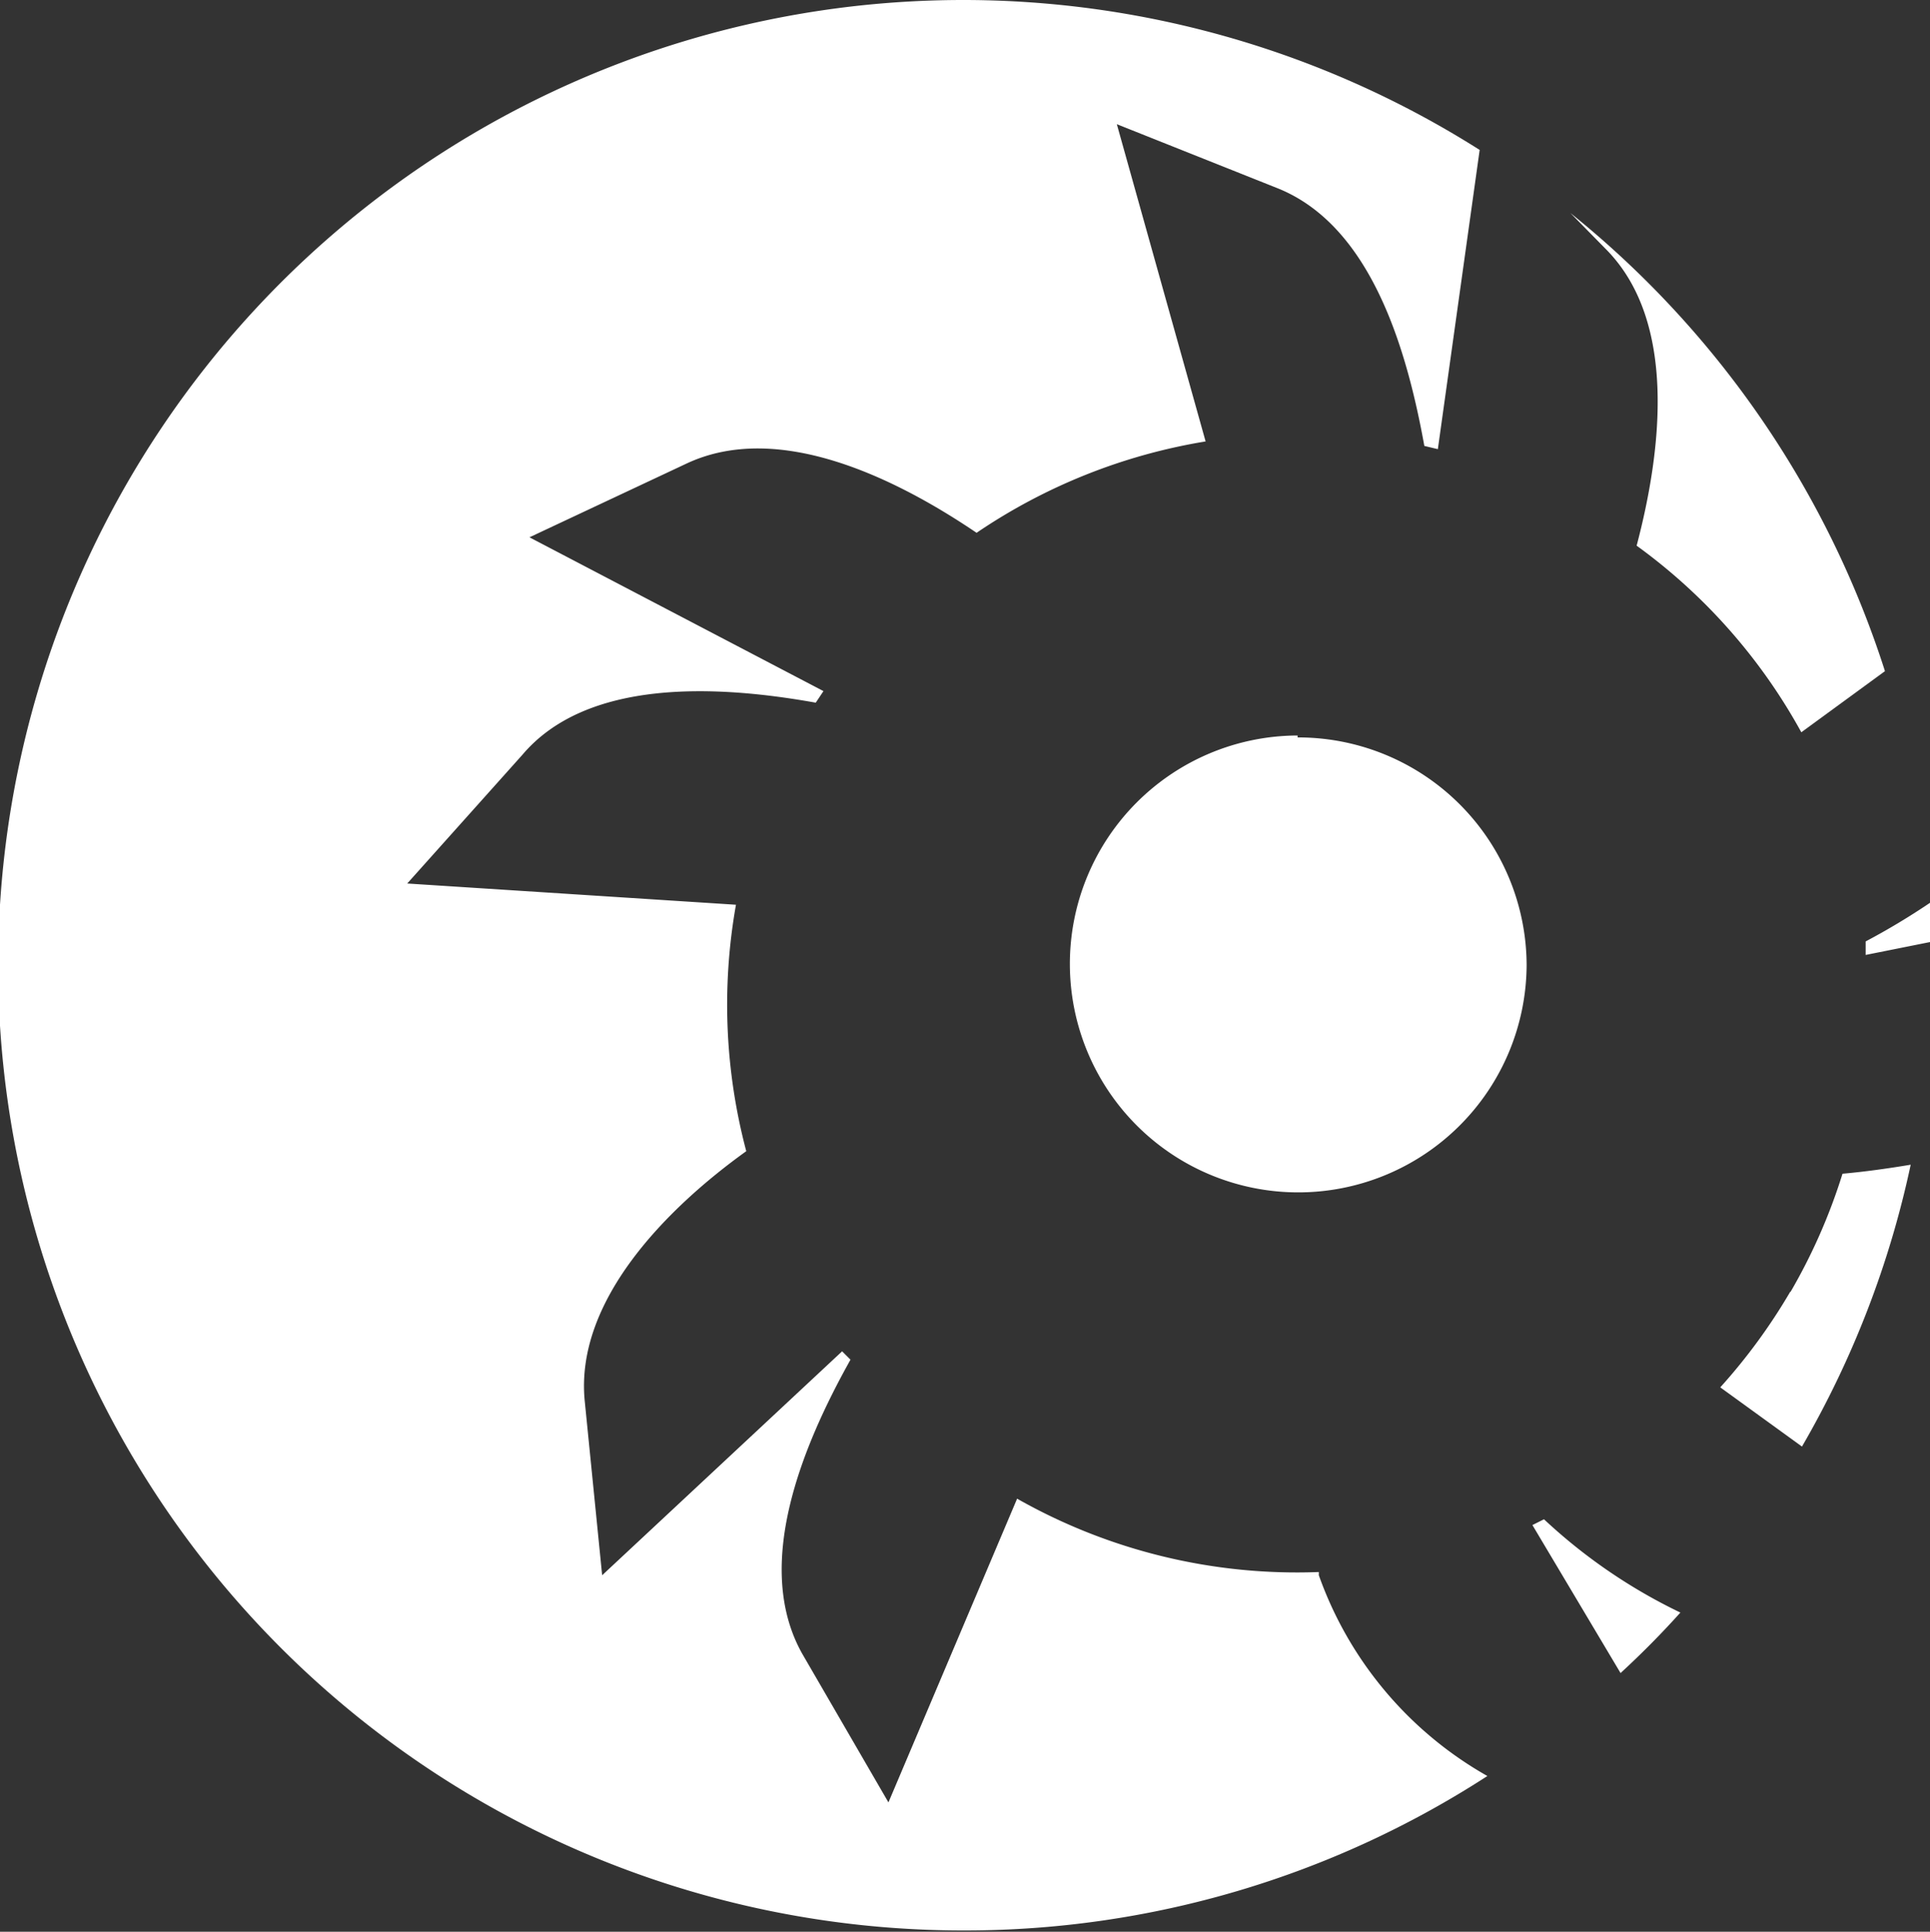 <svg xmlns="http://www.w3.org/2000/svg" viewBox="0 0 30 30.02"><rect x="0" y="0" width="30" height="30.02" fill="#333333" stroke="none"/><defs><style>.cls-1{fill:#fff;}</style></defs><title>act-frezen-wit</title><g id="Layer_2" data-name="Layer 2"><g id="Layer_25" data-name="Layer 25"><path class="cls-1" d="M23.82,23.7,25.19,26q.49-.45.93-.94A8.46,8.46,0,0,1,24,23.61ZM29,14.84l1-.2c0-.21,0-.41,0-.61a10.88,10.88,0,0,1-1,.6C29,14.7,29,14.77,29,14.84Zm-1.17,5.23a9,9,0,0,1-1.09,1.49l1.27.92A14.91,14.91,0,0,0,29.7,18.1c-.36.06-.72.11-1.06.14A8.91,8.91,0,0,1,27.83,20.08Zm1.47-9.64a15,15,0,0,0-4.89-7.12l.56.57c1.1,1.12.86,3.12.47,4.6A8.82,8.82,0,0,1,28,11.38Zm-9.13,1A3.55,3.55,0,1,0,23.73,15,3.55,3.55,0,0,0,20.17,11.46Zm.33,13a8.82,8.82,0,0,1-4.69-1.14l-2,4.72L12.47,25.7c-.77-1.37,0-3.23.75-4.57L13.09,21,9.36,24.48l-.27-2.7c-.16-1.56,1.27-3,2.51-3.89a8.87,8.87,0,0,1-.16-3.83l-5.11-.33,1.79-2c1-1.18,3-1.09,4.56-.81l.12-.18L8.23,8.35,10.68,7.2c1.42-.66,3.23.22,4.5,1.08a8.9,8.9,0,0,1,3.56-1.42L17.36,1.93l2.51,1c1.45.59,2,2.51,2.27,4l.21.05L23,2.33A15,15,0,1,0,15,30a14.93,14.93,0,0,0,8.12-2.4A5.82,5.82,0,0,1,20.5,24.48Z"/></g></g></svg>